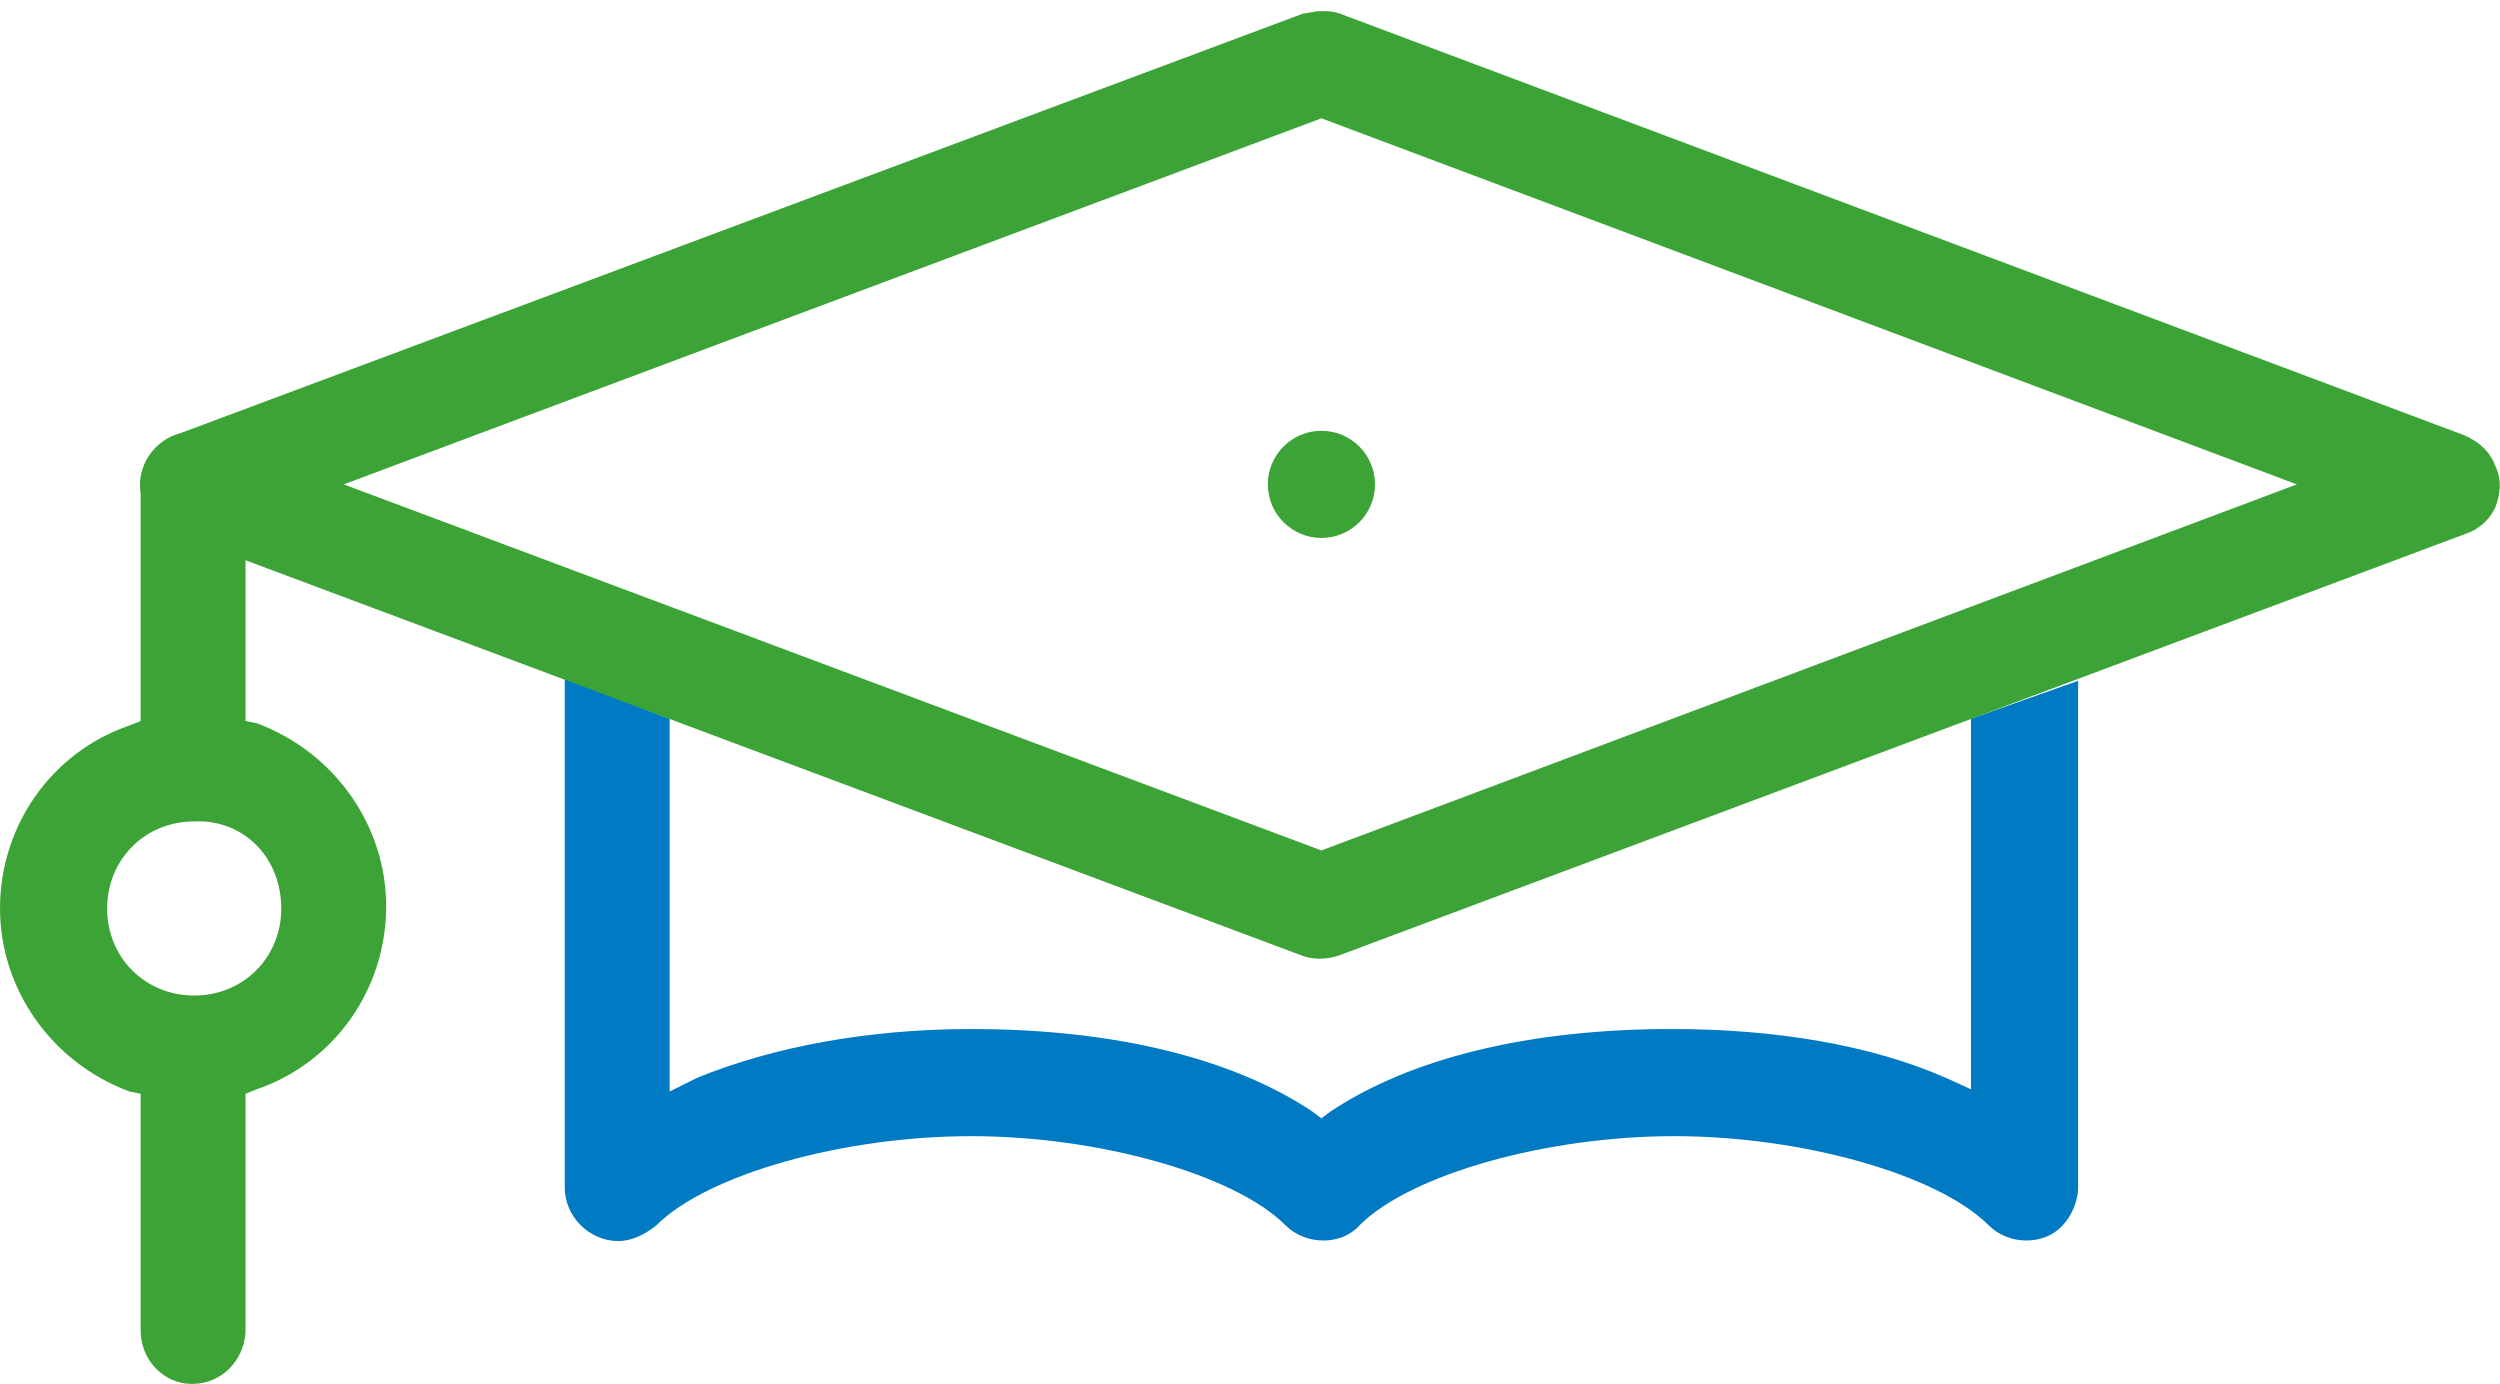 <svg xmlns="http://www.w3.org/2000/svg" width="112" height="62" viewBox="0 0 112 62"><circle fill="#3CA436" cx="59.2" cy="21.7" r="2.4"/><path fill="#007AC3" d="M88.3 32.2v16.6l-1.1-.5c-3.4-1.5-7.7-2.2-12.3-2.2-6.4 0-11.7 1.3-15.3 3.7l-.4.3-.4-.3c-3.6-2.4-8.9-3.7-15.3-3.7-4.6 0-8.9.8-12.3 2.2l-1.2.6V32.2l-4.7-1.8v22.8c0 1.3 1.1 2.4 2.4 2.4.6 0 1.2-.3 1.7-.7 2.3-2.3 8.4-4 14.1-4 5.7 0 11.8 1.7 14.1 4 .9.9 2.5.9 3.3 0 2.3-2.3 8.4-4 14.1-4 5.7 0 11.8 1.7 14.1 4 .9.9 2.5.9 3.3 0 .4-.4.7-1.1.7-1.7V30.5l-4.8 1.7z"/><path fill="#3CA436" d="M111.8 20.9c-.2-.6-.7-1.1-1.4-1.4L60 .6c-.3-.1-.5-.1-.8-.1h-.1c-.2 0-.5.1-.7.1L8.1 19.4c-1.2.3-2 1.5-1.8 2.7v10.2l-.5.2C2.3 33.7 0 37 0 40.7c0 3.6 2.3 6.9 5.8 8.2l.5.1v10.6c0 1.3 1 2.4 2.3 2.4 1.3 0 2.3-1 2.4-2.3V49l.5-.2c3.5-1.2 5.8-4.5 5.8-8.2 0-3.6-2.3-6.9-5.8-8.2l-.5-.1v-7.2l47.3 17.7c.5.2 1.1.2 1.7 0l50.5-18.9c.6-.2 1.1-.7 1.3-1.2s.3-1.2 0-1.8zM12.6 40.7c0 2.2-1.7 3.9-3.9 3.9s-3.9-1.7-3.9-3.9 1.7-3.9 3.9-3.9c2.2-.1 3.9 1.6 3.9 3.9zm46.6-2.6L15.4 21.7 59.2 5.3l43.7 16.4-43.7 16.4z"/></svg>